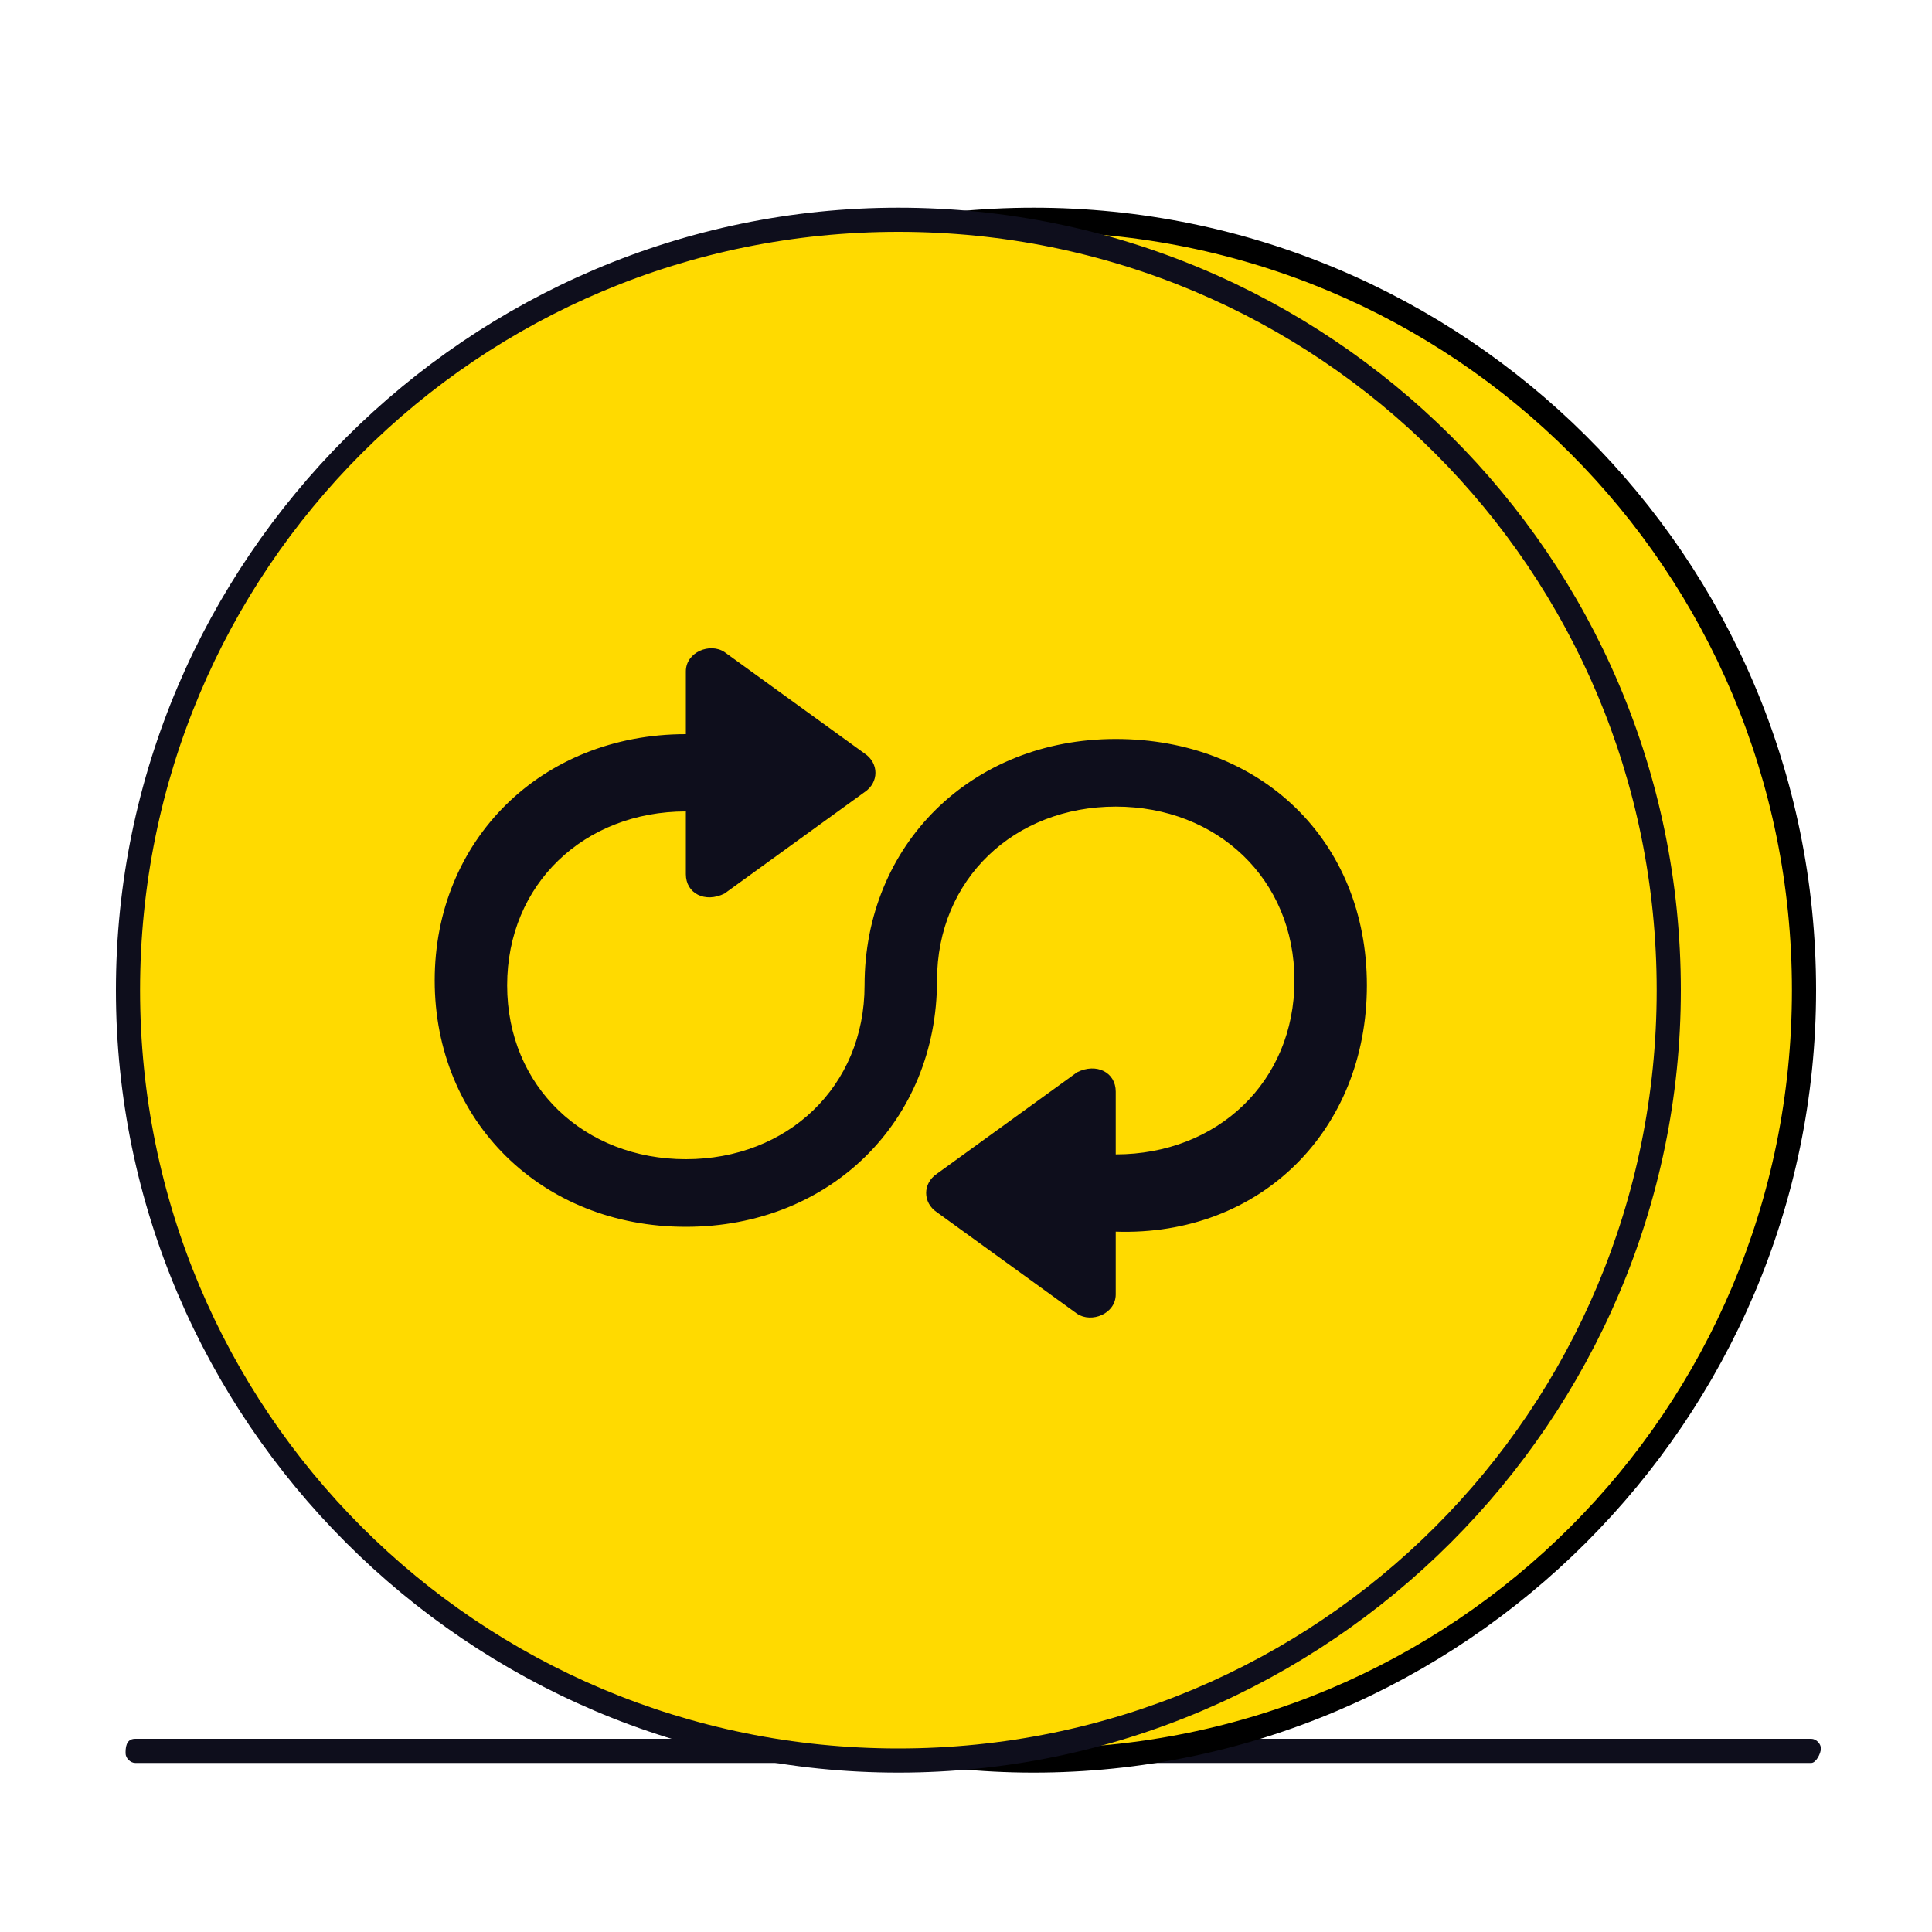 <?xml version="1.0" encoding="utf-8"?>
<!-- Generator: Adobe Illustrator 28.0.0, SVG Export Plug-In . SVG Version: 6.00 Build 0)  -->
<svg version="1.1" id="Layer_1" xmlns="http://www.w3.org/2000/svg" xmlns:xlink="http://www.w3.org/1999/xlink" x="0px" y="0px"
	 viewBox="0 0 40 40" style="enable-background:new 0 0 40 40;" xml:space="preserve">
<style type="text/css">
	.st0{fill:#0E0E1C;}
	.st1{fill:#FFDA00;}
</style>
<g id="Line_48">
	<path class="st0" d="M37.5,36.5H2.8c-0.1,0-0.2-0.1-0.2-0.2S2.6,36,2.8,36h34.7c0.1,0,0.2,0.1,0.2,0.2S37.6,36.5,37.5,36.5z"/>
</g>
<g>
	<g>
		<g>
			<path class="st1" d="M21.4,36.4c-8.8,0-15.9-7.1-15.9-15.9c0-8.8,7.1-15.9,15.9-15.9c8.8,0,15.9,7.1,15.9,15.9
				C37.3,29.2,30.2,36.4,21.4,36.4z"/>
		</g>
		<g>
			<path d="M21.4,4.8c8.7,0,15.7,7,15.7,15.7v0c0,8.7-7,15.7-15.7,15.7h0c-8.7,0-15.7-7-15.7-15.7v0C5.7,11.8,12.8,4.8,21.4,4.8
				L21.4,4.8 M21.4,4.3c-8.9,0-16.2,7.3-16.2,16.2c0,8.9,7.3,16.2,16.2,16.2c8.9,0,16.2-7.3,16.2-16.2C37.6,11.5,30.3,4.3,21.4,4.3
				L21.4,4.3z"/>
		</g>
	</g>
	<g>
		<g>
			<path class="st1" d="M18.6,36.4c-8.8,0-15.9-7.1-15.9-15.9c0-8.8,7.1-15.9,15.9-15.9c8.8,0,15.9,7.1,15.9,15.9
				C34.5,29.2,27.4,36.4,18.6,36.4z"/>
		</g>
		<g>
			<path class="st0" d="M18.6,4.8c8.7,0,15.7,7,15.7,15.7v0c0,8.7-7,15.7-15.7,15.7h0c-8.7,0-15.7-7-15.7-15.7v0
				C2.9,11.8,9.9,4.8,18.6,4.8L18.6,4.8 M18.6,4.3c-8.9,0-16.2,7.3-16.2,16.2c0,8.9,7.3,16.2,16.2,16.2c8.9,0,16.2-7.3,16.2-16.2
				C34.8,11.5,27.5,4.3,18.6,4.3L18.6,4.3z"/>
		</g>
	</g>
	<path class="st0" d="M28.3,20.4c0-3-2.2-5.1-5.2-5.1s-5.2,2.2-5.2,5.1c0,2.1-1.6,3.6-3.7,3.6s-3.7-1.5-3.7-3.6s1.6-3.6,3.7-3.6h0
		v1.3c0,0.4,0.4,0.6,0.8,0.4l2.9-2.1c0.3-0.2,0.3-0.6,0-0.8l-2.9-2.1c-0.3-0.2-0.8,0-0.8,0.4v1.3h0c-3,0-5.2,2.2-5.2,5.1
		s2.2,5.1,5.2,5.1s5.2-2.2,5.2-5.1c0-2.1,1.6-3.6,3.7-3.6s3.7,1.5,3.7,3.6s-1.6,3.6-3.7,3.6v-1.3c0-0.4-0.4-0.6-0.8-0.4l-2.9,2.1
		c-0.3,0.2-0.3,0.6,0,0.8l2.9,2.1c0.3,0.2,0.8,0,0.8-0.4v-1.3C26.1,25.6,28.3,23.4,28.3,20.4z"/>
</g>
</svg>
